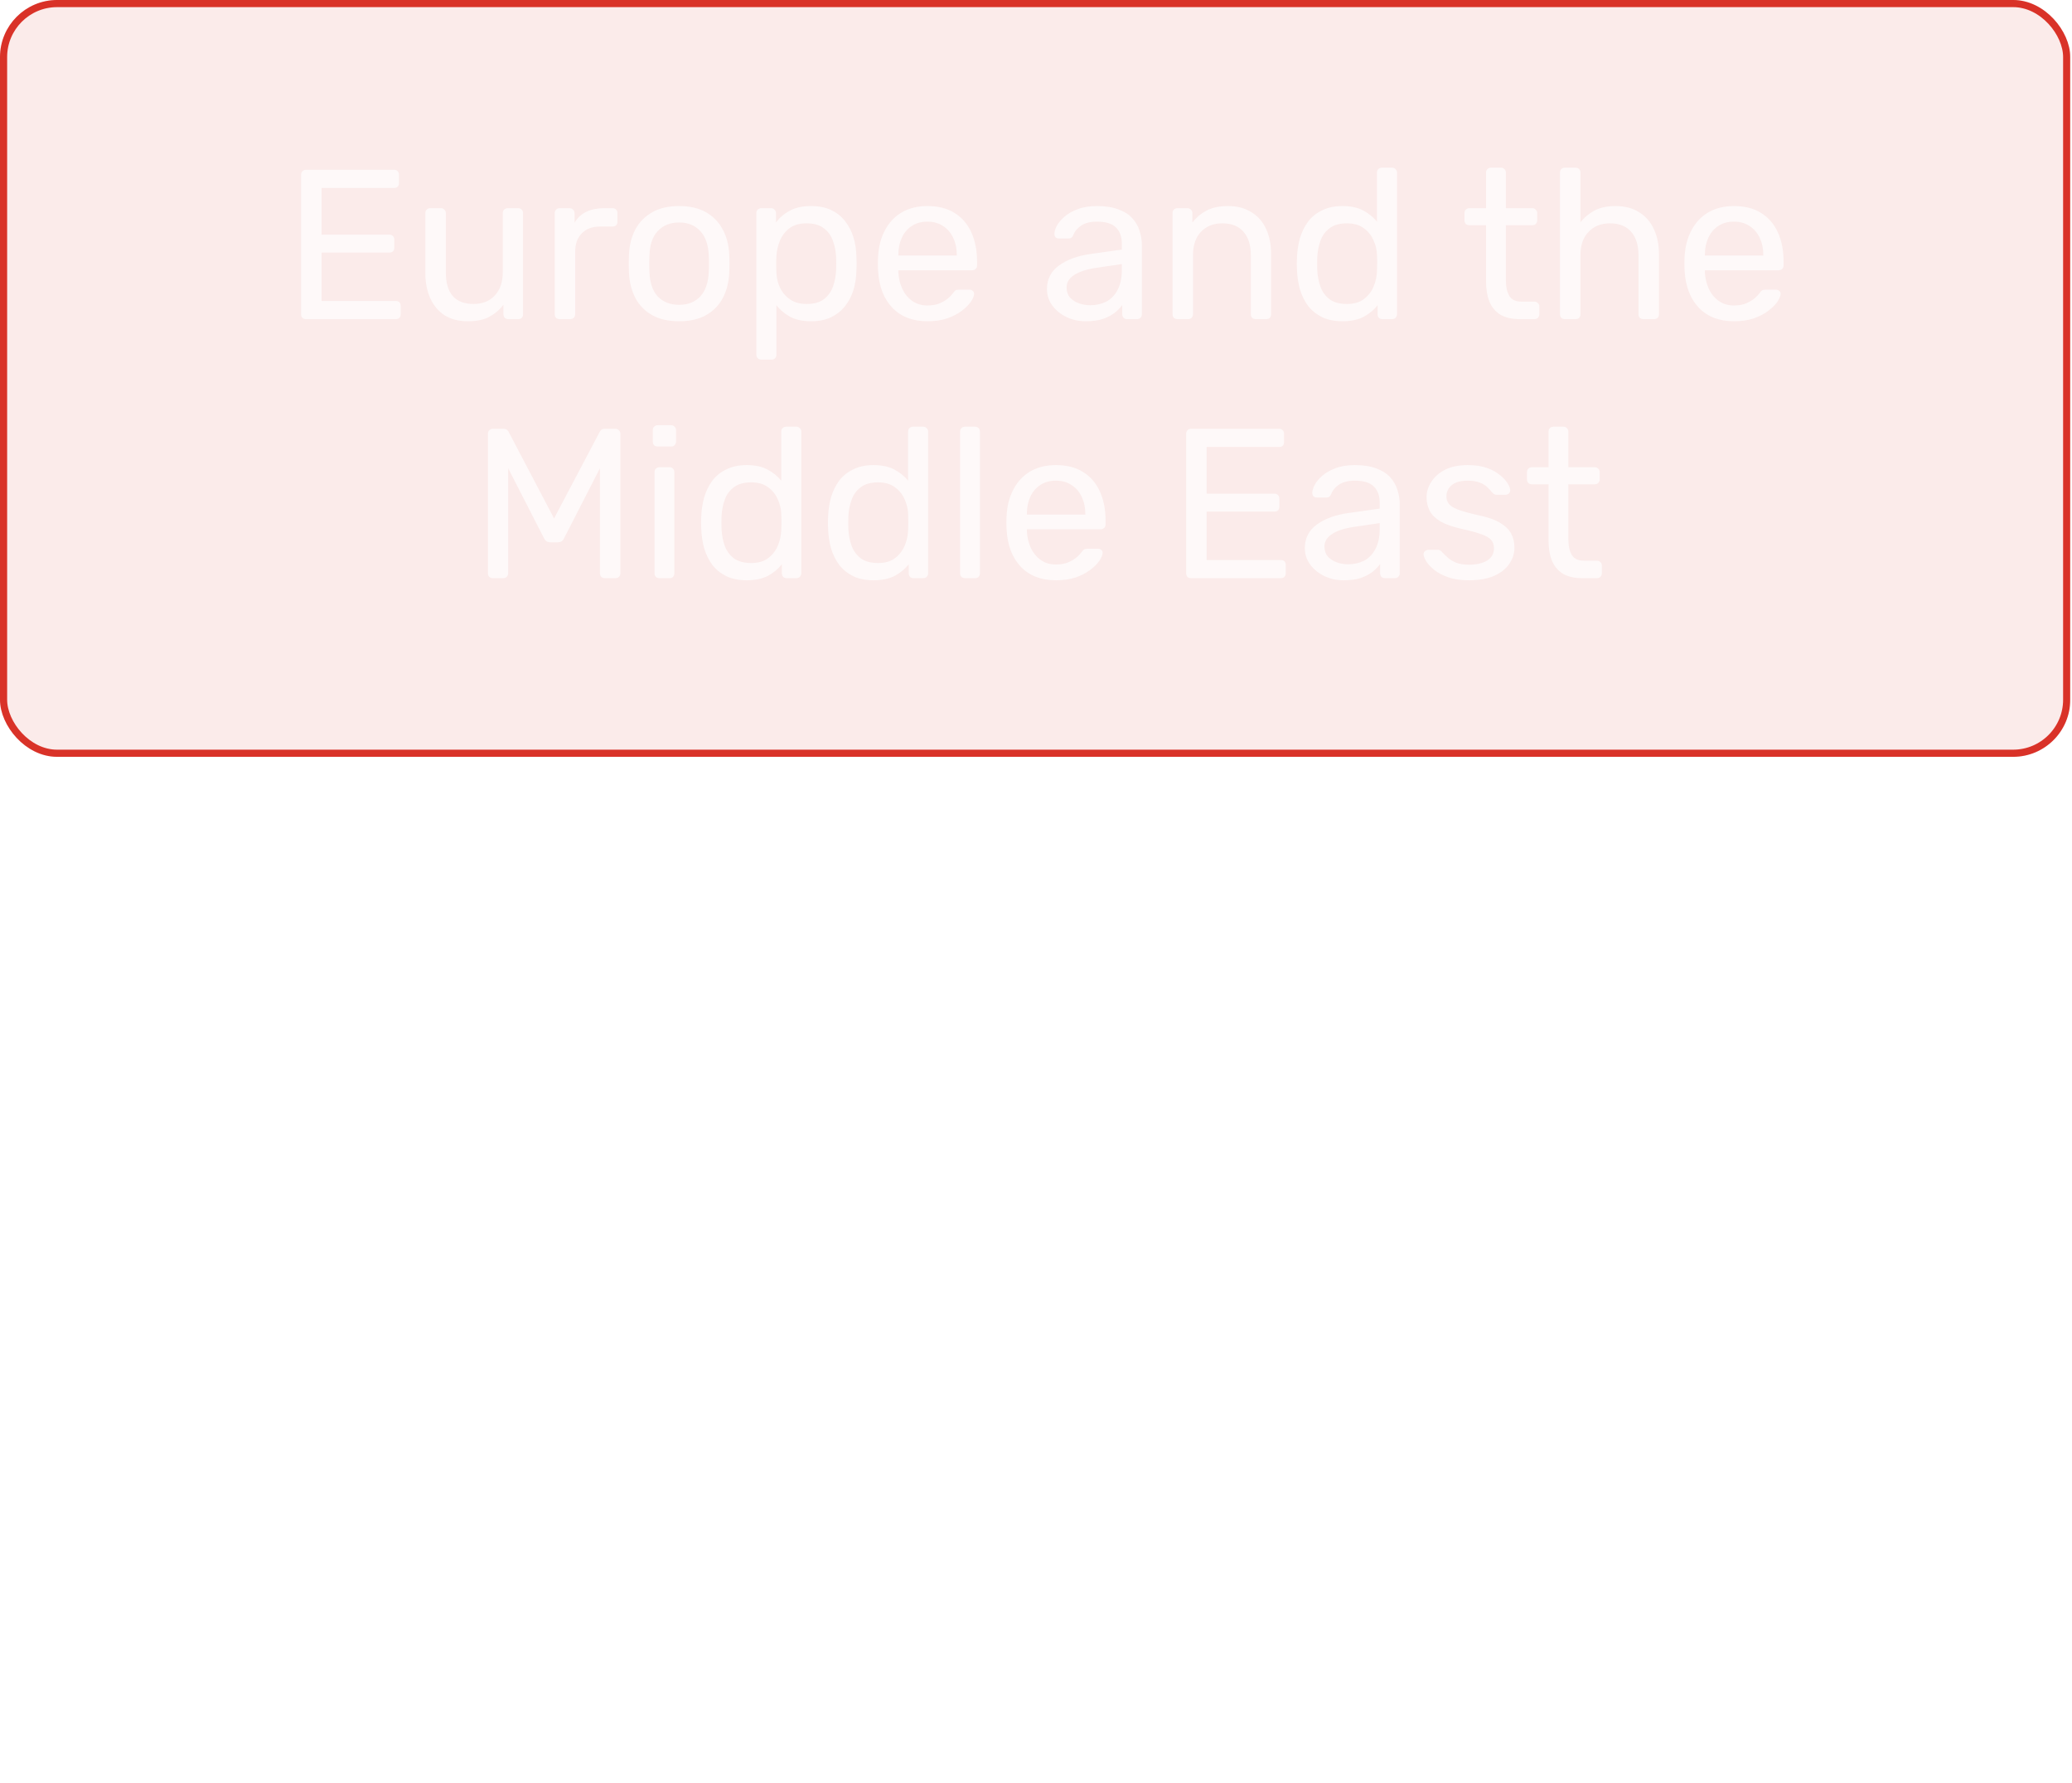 <svg width="136" height="117" viewBox="0 0 136 117" fill="none" xmlns="http://www.w3.org/2000/svg">
<circle opacity="0.23" cx="68.88" cy="103.554" r="9.232" fill="white"/>
<circle opacity="0.23" cx="68.88" cy="103.554" r="12.651" fill="white"/>
<circle opacity="0.8" cx="68.88" cy="103.554" r="5.813" fill="white"/>
<path d="M69.349 89.966L69.349 59.977" stroke="white" stroke-width="0.937" stroke-linecap="round"/>
<g clip-path="url(#clip0_212_9)">
<g filter="url(#filter0_b_212_9)">
<rect width="135.886" height="49.669" rx="3.749" fill="#D93228" fill-opacity="0.1"/>
<rect x="0.234" y="0.234" width="135.417" height="49.2" rx="3.514" stroke="#D93228" stroke-width="0.469"/>
</g>
<path opacity="0.7" d="M20.085 20.943C19.982 20.943 19.903 20.915 19.847 20.859C19.791 20.794 19.763 20.714 19.763 20.621V11.479C19.763 11.376 19.791 11.297 19.847 11.241C19.903 11.175 19.982 11.143 20.085 11.143H25.867C25.97 11.143 26.049 11.175 26.105 11.241C26.161 11.297 26.189 11.376 26.189 11.479V12.011C26.189 12.114 26.161 12.193 26.105 12.249C26.049 12.305 25.97 12.333 25.867 12.333H21.107V15.399H25.559C25.662 15.399 25.741 15.431 25.797 15.497C25.853 15.553 25.881 15.632 25.881 15.735V16.253C25.881 16.346 25.853 16.425 25.797 16.491C25.741 16.547 25.662 16.575 25.559 16.575H21.107V19.753H25.979C26.081 19.753 26.161 19.781 26.217 19.837C26.273 19.893 26.301 19.972 26.301 20.075V20.621C26.301 20.714 26.273 20.794 26.217 20.859C26.161 20.915 26.081 20.943 25.979 20.943H20.085ZM30.705 21.083C30.108 21.083 29.599 20.952 29.179 20.691C28.768 20.42 28.456 20.047 28.241 19.571C28.026 19.095 27.919 18.549 27.919 17.933V13.985C27.919 13.892 27.947 13.817 28.003 13.761C28.068 13.695 28.148 13.663 28.241 13.663H28.941C29.034 13.663 29.109 13.695 29.165 13.761C29.23 13.817 29.263 13.892 29.263 13.985V17.863C29.263 19.253 29.87 19.949 31.083 19.949C31.662 19.949 32.124 19.767 32.469 19.403C32.824 19.029 33.001 18.516 33.001 17.863V13.985C33.001 13.892 33.029 13.817 33.085 13.761C33.15 13.695 33.23 13.663 33.323 13.663H34.009C34.112 13.663 34.191 13.695 34.247 13.761C34.303 13.817 34.331 13.892 34.331 13.985V20.621C34.331 20.714 34.303 20.794 34.247 20.859C34.191 20.915 34.112 20.943 34.009 20.943H33.365C33.272 20.943 33.192 20.915 33.127 20.859C33.071 20.794 33.043 20.714 33.043 20.621V20.005C32.791 20.331 32.483 20.593 32.119 20.789C31.764 20.985 31.293 21.083 30.705 21.083ZM36.733 20.943C36.64 20.943 36.56 20.915 36.495 20.859C36.439 20.794 36.411 20.714 36.411 20.621V13.999C36.411 13.905 36.439 13.826 36.495 13.761C36.56 13.695 36.64 13.663 36.733 13.663H37.377C37.47 13.663 37.55 13.695 37.615 13.761C37.68 13.826 37.713 13.905 37.713 13.999V14.615C37.9 14.297 38.156 14.059 38.483 13.901C38.81 13.742 39.202 13.663 39.659 13.663H40.219C40.312 13.663 40.387 13.695 40.443 13.761C40.499 13.817 40.527 13.892 40.527 13.985V14.559C40.527 14.652 40.499 14.727 40.443 14.783C40.387 14.839 40.312 14.867 40.219 14.867H39.379C38.875 14.867 38.478 15.016 38.189 15.315C37.9 15.604 37.755 16.001 37.755 16.505V20.621C37.755 20.714 37.722 20.794 37.657 20.859C37.592 20.915 37.512 20.943 37.419 20.943H36.733ZM44.575 21.083C43.865 21.083 43.273 20.948 42.797 20.677C42.321 20.406 41.957 20.033 41.705 19.557C41.453 19.072 41.313 18.521 41.285 17.905C41.275 17.746 41.271 17.546 41.271 17.303C41.271 17.051 41.275 16.85 41.285 16.701C41.313 16.076 41.453 15.525 41.705 15.049C41.966 14.573 42.335 14.2 42.811 13.929C43.287 13.658 43.875 13.523 44.575 13.523C45.275 13.523 45.863 13.658 46.339 13.929C46.815 14.2 47.179 14.573 47.431 15.049C47.692 15.525 47.837 16.076 47.865 16.701C47.874 16.85 47.879 17.051 47.879 17.303C47.879 17.546 47.874 17.746 47.865 17.905C47.837 18.521 47.697 19.072 47.445 19.557C47.193 20.033 46.829 20.406 46.353 20.677C45.877 20.948 45.284 21.083 44.575 21.083ZM44.575 20.005C45.153 20.005 45.615 19.823 45.961 19.459C46.306 19.085 46.493 18.544 46.521 17.835C46.53 17.695 46.535 17.517 46.535 17.303C46.535 17.088 46.53 16.911 46.521 16.771C46.493 16.061 46.306 15.525 45.961 15.161C45.615 14.787 45.153 14.601 44.575 14.601C43.996 14.601 43.529 14.787 43.175 15.161C42.829 15.525 42.647 16.061 42.629 16.771C42.619 16.911 42.615 17.088 42.615 17.303C42.615 17.517 42.619 17.695 42.629 17.835C42.647 18.544 42.829 19.085 43.175 19.459C43.529 19.823 43.996 20.005 44.575 20.005ZM49.968 23.603C49.874 23.603 49.795 23.57 49.73 23.505C49.674 23.449 49.646 23.374 49.646 23.281V13.985C49.646 13.892 49.674 13.817 49.73 13.761C49.795 13.695 49.874 13.663 49.968 13.663H50.612C50.705 13.663 50.78 13.695 50.836 13.761C50.901 13.817 50.934 13.892 50.934 13.985V14.601C51.158 14.293 51.456 14.036 51.83 13.831C52.203 13.626 52.67 13.523 53.23 13.523C53.752 13.523 54.196 13.611 54.56 13.789C54.933 13.966 55.236 14.209 55.47 14.517C55.712 14.825 55.894 15.175 56.016 15.567C56.137 15.959 56.202 16.379 56.212 16.827C56.221 16.976 56.226 17.135 56.226 17.303C56.226 17.471 56.221 17.63 56.212 17.779C56.202 18.218 56.137 18.637 56.016 19.039C55.894 19.431 55.712 19.781 55.47 20.089C55.236 20.387 54.933 20.63 54.56 20.817C54.196 20.994 53.752 21.083 53.23 21.083C52.688 21.083 52.231 20.985 51.858 20.789C51.494 20.584 51.195 20.331 50.962 20.033V23.281C50.962 23.374 50.934 23.449 50.878 23.505C50.822 23.57 50.742 23.603 50.64 23.603H49.968ZM52.936 19.949C53.421 19.949 53.799 19.846 54.07 19.641C54.35 19.426 54.55 19.151 54.672 18.815C54.793 18.47 54.863 18.101 54.882 17.709C54.891 17.438 54.891 17.168 54.882 16.897C54.863 16.505 54.793 16.141 54.672 15.805C54.55 15.46 54.35 15.184 54.07 14.979C53.799 14.764 53.421 14.657 52.936 14.657C52.478 14.657 52.105 14.764 51.816 14.979C51.536 15.194 51.326 15.469 51.186 15.805C51.055 16.131 50.98 16.468 50.962 16.813C50.952 16.962 50.948 17.14 50.948 17.345C50.948 17.55 50.952 17.732 50.962 17.891C50.971 18.218 51.046 18.54 51.186 18.857C51.335 19.174 51.554 19.436 51.844 19.641C52.133 19.846 52.497 19.949 52.936 19.949ZM60.87 21.083C59.908 21.083 59.143 20.789 58.574 20.201C58.004 19.604 57.691 18.791 57.636 17.765C57.626 17.643 57.621 17.489 57.621 17.303C57.621 17.107 57.626 16.948 57.636 16.827C57.673 16.164 57.827 15.585 58.097 15.091C58.368 14.587 58.737 14.2 59.203 13.929C59.679 13.658 60.235 13.523 60.87 13.523C61.579 13.523 62.172 13.672 62.648 13.971C63.133 14.27 63.502 14.694 63.754 15.245C64.005 15.796 64.132 16.439 64.132 17.177V17.415C64.132 17.517 64.099 17.597 64.034 17.653C63.977 17.709 63.903 17.737 63.809 17.737H58.965C58.965 17.746 58.965 17.765 58.965 17.793C58.965 17.821 58.965 17.844 58.965 17.863C58.984 18.245 59.068 18.605 59.218 18.941C59.367 19.267 59.581 19.534 59.861 19.739C60.142 19.944 60.477 20.047 60.87 20.047C61.206 20.047 61.486 19.995 61.709 19.893C61.934 19.79 62.115 19.678 62.255 19.557C62.395 19.426 62.489 19.328 62.535 19.263C62.62 19.142 62.685 19.072 62.731 19.053C62.778 19.025 62.853 19.011 62.956 19.011H63.627C63.721 19.011 63.795 19.039 63.852 19.095C63.917 19.142 63.945 19.212 63.935 19.305C63.926 19.445 63.852 19.617 63.712 19.823C63.572 20.019 63.371 20.215 63.109 20.411C62.848 20.607 62.531 20.77 62.157 20.901C61.784 21.022 61.355 21.083 60.87 21.083ZM58.965 16.771H62.801V16.729C62.801 16.309 62.722 15.935 62.563 15.609C62.414 15.282 62.195 15.025 61.906 14.839C61.616 14.643 61.271 14.545 60.87 14.545C60.468 14.545 60.123 14.643 59.834 14.839C59.553 15.025 59.339 15.282 59.19 15.609C59.04 15.935 58.965 16.309 58.965 16.729V16.771ZM71.267 21.083C70.8 21.083 70.376 20.989 69.993 20.803C69.61 20.616 69.302 20.364 69.069 20.047C68.836 19.73 68.719 19.37 68.719 18.969C68.719 18.325 68.98 17.811 69.503 17.429C70.026 17.046 70.707 16.794 71.547 16.673L73.633 16.379V15.973C73.633 15.525 73.502 15.175 73.241 14.923C72.989 14.671 72.574 14.545 71.995 14.545C71.575 14.545 71.234 14.629 70.973 14.797C70.721 14.965 70.544 15.18 70.441 15.441C70.385 15.581 70.287 15.651 70.147 15.651H69.517C69.414 15.651 69.335 15.623 69.279 15.567C69.232 15.502 69.209 15.427 69.209 15.343C69.209 15.203 69.26 15.03 69.363 14.825C69.475 14.62 69.643 14.419 69.867 14.223C70.091 14.027 70.376 13.864 70.721 13.733C71.076 13.593 71.505 13.523 72.009 13.523C72.569 13.523 73.04 13.598 73.423 13.747C73.806 13.887 74.104 14.078 74.319 14.321C74.543 14.563 74.702 14.839 74.795 15.147C74.898 15.455 74.949 15.768 74.949 16.085V20.621C74.949 20.714 74.916 20.794 74.851 20.859C74.795 20.915 74.72 20.943 74.627 20.943H73.983C73.88 20.943 73.801 20.915 73.745 20.859C73.689 20.794 73.661 20.714 73.661 20.621V20.019C73.54 20.187 73.376 20.355 73.171 20.523C72.966 20.681 72.709 20.817 72.401 20.929C72.093 21.032 71.715 21.083 71.267 21.083ZM71.561 20.033C71.944 20.033 72.294 19.953 72.611 19.795C72.928 19.627 73.176 19.37 73.353 19.025C73.54 18.68 73.633 18.245 73.633 17.723V17.331L72.009 17.569C71.346 17.662 70.847 17.821 70.511 18.045C70.175 18.259 70.007 18.535 70.007 18.871C70.007 19.132 70.082 19.352 70.231 19.529C70.39 19.697 70.586 19.823 70.819 19.907C71.062 19.991 71.309 20.033 71.561 20.033ZM77.284 20.943C77.19 20.943 77.111 20.915 77.046 20.859C76.99 20.794 76.962 20.714 76.962 20.621V13.985C76.962 13.892 76.99 13.817 77.046 13.761C77.111 13.695 77.19 13.663 77.284 13.663H77.942C78.035 13.663 78.11 13.695 78.166 13.761C78.231 13.817 78.264 13.892 78.264 13.985V14.601C78.506 14.284 78.81 14.027 79.174 13.831C79.547 13.626 80.023 13.523 80.602 13.523C81.208 13.523 81.722 13.658 82.142 13.929C82.571 14.19 82.893 14.559 83.108 15.035C83.322 15.502 83.43 16.047 83.43 16.673V20.621C83.43 20.714 83.402 20.794 83.346 20.859C83.29 20.915 83.215 20.943 83.122 20.943H82.422C82.328 20.943 82.249 20.915 82.184 20.859C82.128 20.794 82.1 20.714 82.1 20.621V16.743C82.1 16.09 81.941 15.581 81.624 15.217C81.306 14.844 80.84 14.657 80.224 14.657C79.645 14.657 79.178 14.844 78.824 15.217C78.478 15.581 78.306 16.09 78.306 16.743V20.621C78.306 20.714 78.273 20.794 78.208 20.859C78.152 20.915 78.077 20.943 77.984 20.943H77.284ZM88.112 21.083C87.599 21.083 87.155 20.994 86.782 20.817C86.409 20.63 86.101 20.383 85.858 20.075C85.625 19.758 85.447 19.398 85.326 18.997C85.214 18.596 85.149 18.171 85.13 17.723C85.121 17.573 85.116 17.433 85.116 17.303C85.116 17.172 85.121 17.032 85.13 16.883C85.149 16.444 85.214 16.024 85.326 15.623C85.447 15.222 85.625 14.862 85.858 14.545C86.101 14.227 86.409 13.98 86.782 13.803C87.155 13.616 87.599 13.523 88.112 13.523C88.663 13.523 89.12 13.621 89.484 13.817C89.848 14.013 90.147 14.255 90.38 14.545V11.325C90.38 11.232 90.408 11.157 90.464 11.101C90.529 11.036 90.609 11.003 90.702 11.003H91.374C91.467 11.003 91.542 11.036 91.598 11.101C91.663 11.157 91.696 11.232 91.696 11.325V20.621C91.696 20.714 91.663 20.794 91.598 20.859C91.542 20.915 91.467 20.943 91.374 20.943H90.744C90.641 20.943 90.562 20.915 90.506 20.859C90.45 20.794 90.422 20.714 90.422 20.621V20.033C90.189 20.331 89.885 20.584 89.512 20.789C89.139 20.985 88.672 21.083 88.112 21.083ZM88.406 19.949C88.873 19.949 89.246 19.841 89.526 19.627C89.806 19.412 90.016 19.142 90.156 18.815C90.296 18.479 90.371 18.138 90.38 17.793C90.389 17.643 90.394 17.466 90.394 17.261C90.394 17.046 90.389 16.864 90.38 16.715C90.371 16.388 90.291 16.066 90.142 15.749C90.002 15.431 89.787 15.17 89.498 14.965C89.218 14.759 88.854 14.657 88.406 14.657C87.93 14.657 87.552 14.764 87.272 14.979C86.992 15.184 86.791 15.46 86.67 15.805C86.549 16.141 86.479 16.505 86.46 16.897C86.451 17.168 86.451 17.438 86.46 17.709C86.479 18.101 86.549 18.47 86.67 18.815C86.791 19.151 86.992 19.426 87.272 19.641C87.552 19.846 87.93 19.949 88.406 19.949ZM99.751 20.943C99.228 20.943 98.804 20.845 98.477 20.649C98.15 20.444 97.912 20.159 97.763 19.795C97.614 19.422 97.539 18.983 97.539 18.479V14.783H96.447C96.354 14.783 96.274 14.755 96.209 14.699C96.153 14.633 96.125 14.554 96.125 14.461V13.985C96.125 13.892 96.153 13.817 96.209 13.761C96.274 13.695 96.354 13.663 96.447 13.663H97.539V11.325C97.539 11.232 97.567 11.157 97.623 11.101C97.688 11.036 97.768 11.003 97.861 11.003H98.519C98.612 11.003 98.687 11.036 98.743 11.101C98.808 11.157 98.841 11.232 98.841 11.325V13.663H100.577C100.67 13.663 100.745 13.695 100.801 13.761C100.866 13.817 100.899 13.892 100.899 13.985V14.461C100.899 14.554 100.866 14.633 100.801 14.699C100.745 14.755 100.67 14.783 100.577 14.783H98.841V18.381C98.841 18.82 98.916 19.165 99.065 19.417C99.214 19.669 99.48 19.795 99.863 19.795H100.717C100.81 19.795 100.885 19.828 100.941 19.893C101.006 19.949 101.039 20.023 101.039 20.117V20.621C101.039 20.714 101.006 20.794 100.941 20.859C100.885 20.915 100.81 20.943 100.717 20.943H99.751ZM102.714 20.943C102.62 20.943 102.541 20.915 102.476 20.859C102.42 20.794 102.392 20.714 102.392 20.621V11.325C102.392 11.232 102.42 11.157 102.476 11.101C102.541 11.036 102.62 11.003 102.714 11.003H103.414C103.516 11.003 103.596 11.036 103.652 11.101C103.708 11.157 103.736 11.232 103.736 11.325V14.587C103.988 14.27 104.296 14.013 104.66 13.817C105.024 13.621 105.486 13.523 106.046 13.523C106.652 13.523 107.166 13.658 107.586 13.929C108.015 14.19 108.337 14.559 108.552 15.035C108.776 15.502 108.888 16.047 108.888 16.673V20.621C108.888 20.714 108.86 20.794 108.804 20.859C108.748 20.915 108.668 20.943 108.566 20.943H107.866C107.772 20.943 107.693 20.915 107.628 20.859C107.572 20.794 107.544 20.714 107.544 20.621V16.743C107.544 16.09 107.385 15.581 107.068 15.217C106.75 14.844 106.284 14.657 105.668 14.657C105.089 14.657 104.622 14.844 104.268 15.217C103.913 15.581 103.736 16.09 103.736 16.743V20.621C103.736 20.714 103.708 20.794 103.652 20.859C103.596 20.915 103.516 20.943 103.414 20.943H102.714ZM113.807 21.083C112.846 21.083 112.08 20.789 111.511 20.201C110.942 19.604 110.629 18.791 110.573 17.765C110.564 17.643 110.559 17.489 110.559 17.303C110.559 17.107 110.564 16.948 110.573 16.827C110.61 16.164 110.764 15.585 111.035 15.091C111.306 14.587 111.674 14.2 112.141 13.929C112.617 13.658 113.172 13.523 113.807 13.523C114.516 13.523 115.109 13.672 115.585 13.971C116.07 14.27 116.439 14.694 116.691 15.245C116.943 15.796 117.069 16.439 117.069 17.177V17.415C117.069 17.517 117.036 17.597 116.971 17.653C116.915 17.709 116.84 17.737 116.747 17.737H111.903C111.903 17.746 111.903 17.765 111.903 17.793C111.903 17.821 111.903 17.844 111.903 17.863C111.922 18.245 112.006 18.605 112.155 18.941C112.304 19.267 112.519 19.534 112.799 19.739C113.079 19.944 113.415 20.047 113.807 20.047C114.143 20.047 114.423 19.995 114.647 19.893C114.871 19.79 115.053 19.678 115.193 19.557C115.333 19.426 115.426 19.328 115.473 19.263C115.557 19.142 115.622 19.072 115.669 19.053C115.716 19.025 115.79 19.011 115.893 19.011H116.565C116.658 19.011 116.733 19.039 116.789 19.095C116.854 19.142 116.882 19.212 116.873 19.305C116.864 19.445 116.789 19.617 116.649 19.823C116.509 20.019 116.308 20.215 116.047 20.411C115.786 20.607 115.468 20.77 115.095 20.901C114.722 21.022 114.292 21.083 113.807 21.083ZM111.903 16.771H115.739V16.729C115.739 16.309 115.66 15.935 115.501 15.609C115.352 15.282 115.132 15.025 114.843 14.839C114.554 14.643 114.208 14.545 113.807 14.545C113.406 14.545 113.06 14.643 112.771 14.839C112.491 15.025 112.276 15.282 112.127 15.609C111.978 15.935 111.903 16.309 111.903 16.729V16.771ZM32.349 37.943C32.255 37.943 32.176 37.915 32.111 37.859C32.054 37.794 32.026 37.714 32.026 37.621V28.479C32.026 28.376 32.054 28.297 32.111 28.241C32.176 28.175 32.255 28.143 32.349 28.143H33.048C33.16 28.143 33.245 28.171 33.3 28.227C33.356 28.283 33.389 28.329 33.398 28.367L36.367 34.023L39.349 28.367C39.367 28.329 39.4 28.283 39.447 28.227C39.502 28.171 39.587 28.143 39.699 28.143H40.385C40.487 28.143 40.566 28.175 40.623 28.241C40.688 28.297 40.721 28.376 40.721 28.479V37.621C40.721 37.714 40.688 37.794 40.623 37.859C40.566 37.915 40.487 37.943 40.385 37.943H39.699C39.605 37.943 39.526 37.915 39.461 37.859C39.404 37.794 39.377 37.714 39.377 37.621V30.733L37.038 35.297C37.001 35.39 36.945 35.465 36.87 35.521C36.796 35.568 36.703 35.591 36.59 35.591H36.157C36.035 35.591 35.937 35.568 35.862 35.521C35.797 35.465 35.741 35.39 35.694 35.297L33.356 30.733V37.621C33.356 37.714 33.324 37.794 33.258 37.859C33.203 37.915 33.128 37.943 33.035 37.943H32.349ZM43.282 37.943C43.188 37.943 43.109 37.915 43.044 37.859C42.988 37.794 42.96 37.714 42.96 37.621V30.985C42.96 30.892 42.988 30.817 43.044 30.761C43.109 30.695 43.188 30.663 43.282 30.663H43.954C44.047 30.663 44.122 30.695 44.178 30.761C44.234 30.817 44.262 30.892 44.262 30.985V37.621C44.262 37.714 44.234 37.794 44.178 37.859C44.122 37.915 44.047 37.943 43.954 37.943H43.282ZM43.17 29.305C43.076 29.305 42.997 29.277 42.932 29.221C42.876 29.155 42.848 29.076 42.848 28.983V28.227C42.848 28.134 42.876 28.059 42.932 28.003C42.997 27.938 43.076 27.905 43.17 27.905H44.052C44.145 27.905 44.22 27.938 44.276 28.003C44.341 28.059 44.374 28.134 44.374 28.227V28.983C44.374 29.076 44.341 29.155 44.276 29.221C44.22 29.277 44.145 29.305 44.052 29.305H43.17ZM49.01 38.083C48.497 38.083 48.054 37.994 47.68 37.817C47.307 37.63 46.999 37.383 46.756 37.075C46.523 36.758 46.346 36.398 46.224 35.997C46.112 35.596 46.047 35.171 46.028 34.723C46.019 34.574 46.014 34.434 46.014 34.303C46.014 34.172 46.019 34.032 46.028 33.883C46.047 33.444 46.112 33.024 46.224 32.623C46.346 32.221 46.523 31.862 46.756 31.545C46.999 31.227 47.307 30.98 47.68 30.803C48.054 30.616 48.497 30.523 49.01 30.523C49.561 30.523 50.018 30.621 50.382 30.817C50.746 31.013 51.045 31.256 51.278 31.545V28.325C51.278 28.232 51.306 28.157 51.362 28.101C51.428 28.035 51.507 28.003 51.6 28.003H52.272C52.366 28.003 52.44 28.035 52.496 28.101C52.562 28.157 52.594 28.232 52.594 28.325V37.621C52.594 37.714 52.562 37.794 52.496 37.859C52.44 37.915 52.366 37.943 52.272 37.943H51.642C51.54 37.943 51.46 37.915 51.404 37.859C51.348 37.794 51.32 37.714 51.32 37.621V37.033C51.087 37.331 50.784 37.584 50.41 37.789C50.037 37.985 49.57 38.083 49.01 38.083ZM49.304 36.949C49.771 36.949 50.144 36.842 50.424 36.627C50.704 36.412 50.914 36.142 51.054 35.815C51.194 35.479 51.269 35.138 51.278 34.793C51.288 34.644 51.292 34.466 51.292 34.261C51.292 34.046 51.288 33.864 51.278 33.715C51.269 33.388 51.19 33.066 51.04 32.749C50.9 32.431 50.686 32.17 50.396 31.965C50.116 31.759 49.752 31.657 49.304 31.657C48.828 31.657 48.45 31.764 48.17 31.979C47.89 32.184 47.69 32.459 47.568 32.805C47.447 33.141 47.377 33.505 47.358 33.897C47.349 34.167 47.349 34.438 47.358 34.709C47.377 35.101 47.447 35.469 47.568 35.815C47.69 36.151 47.89 36.426 48.17 36.641C48.45 36.846 48.828 36.949 49.304 36.949ZM57.337 38.083C56.823 38.083 56.38 37.994 56.007 37.817C55.633 37.63 55.325 37.383 55.083 37.075C54.849 36.758 54.672 36.398 54.55 35.997C54.438 35.596 54.373 35.171 54.355 34.723C54.345 34.574 54.34 34.434 54.34 34.303C54.34 34.172 54.345 34.032 54.355 33.883C54.373 33.444 54.438 33.024 54.55 32.623C54.672 32.221 54.849 31.862 55.083 31.545C55.325 31.227 55.633 30.98 56.007 30.803C56.38 30.616 56.823 30.523 57.337 30.523C57.887 30.523 58.344 30.621 58.709 30.817C59.072 31.013 59.371 31.256 59.605 31.545V28.325C59.605 28.232 59.633 28.157 59.688 28.101C59.754 28.035 59.833 28.003 59.926 28.003H60.599C60.692 28.003 60.767 28.035 60.822 28.101C60.888 28.157 60.92 28.232 60.92 28.325V37.621C60.92 37.714 60.888 37.794 60.822 37.859C60.767 37.915 60.692 37.943 60.599 37.943H59.968C59.866 37.943 59.786 37.915 59.73 37.859C59.675 37.794 59.647 37.714 59.647 37.621V37.033C59.413 37.331 59.11 37.584 58.736 37.789C58.363 37.985 57.897 38.083 57.337 38.083ZM57.63 36.949C58.097 36.949 58.471 36.842 58.751 36.627C59.031 36.412 59.24 36.142 59.38 35.815C59.52 35.479 59.595 35.138 59.605 34.793C59.614 34.644 59.618 34.466 59.618 34.261C59.618 34.046 59.614 33.864 59.605 33.715C59.595 33.388 59.516 33.066 59.367 32.749C59.227 32.431 59.012 32.17 58.722 31.965C58.443 31.759 58.078 31.657 57.63 31.657C57.154 31.657 56.776 31.764 56.496 31.979C56.217 32.184 56.016 32.459 55.895 32.805C55.773 33.141 55.703 33.505 55.684 33.897C55.675 34.167 55.675 34.438 55.684 34.709C55.703 35.101 55.773 35.469 55.895 35.815C56.016 36.151 56.217 36.426 56.496 36.641C56.776 36.846 57.154 36.949 57.63 36.949ZM63.339 37.943C63.245 37.943 63.166 37.915 63.101 37.859C63.045 37.794 63.017 37.714 63.017 37.621V28.325C63.017 28.232 63.045 28.157 63.101 28.101C63.166 28.035 63.245 28.003 63.339 28.003H63.997C64.099 28.003 64.179 28.035 64.235 28.101C64.291 28.157 64.319 28.232 64.319 28.325V37.621C64.319 37.714 64.291 37.794 64.235 37.859C64.179 37.915 64.099 37.943 63.997 37.943H63.339ZM69.305 38.083C68.344 38.083 67.578 37.789 67.009 37.201C66.44 36.603 66.127 35.791 66.071 34.765C66.062 34.644 66.057 34.489 66.057 34.303C66.057 34.107 66.062 33.948 66.071 33.827C66.108 33.164 66.262 32.586 66.533 32.091C66.804 31.587 67.172 31.2 67.639 30.929C68.115 30.658 68.67 30.523 69.305 30.523C70.014 30.523 70.607 30.672 71.083 30.971C71.568 31.27 71.937 31.694 72.189 32.245C72.441 32.795 72.567 33.44 72.567 34.177V34.415C72.567 34.517 72.534 34.597 72.469 34.653C72.413 34.709 72.338 34.737 72.245 34.737H67.401C67.401 34.746 67.401 34.765 67.401 34.793C67.401 34.821 67.401 34.844 67.401 34.863C67.42 35.245 67.504 35.605 67.653 35.941C67.802 36.267 68.017 36.533 68.297 36.739C68.577 36.944 68.913 37.047 69.305 37.047C69.641 37.047 69.921 36.995 70.145 36.893C70.369 36.79 70.551 36.678 70.691 36.557C70.831 36.426 70.924 36.328 70.971 36.263C71.055 36.142 71.12 36.072 71.167 36.053C71.214 36.025 71.288 36.011 71.391 36.011H72.063C72.156 36.011 72.231 36.039 72.287 36.095C72.352 36.142 72.38 36.212 72.371 36.305C72.362 36.445 72.287 36.617 72.147 36.823C72.007 37.019 71.806 37.215 71.545 37.411C71.284 37.607 70.966 37.77 70.593 37.901C70.22 38.022 69.79 38.083 69.305 38.083ZM67.401 33.771H71.237V33.729C71.237 33.309 71.158 32.935 70.999 32.609C70.85 32.282 70.63 32.026 70.341 31.839C70.052 31.643 69.706 31.545 69.305 31.545C68.904 31.545 68.558 31.643 68.269 31.839C67.989 32.026 67.774 32.282 67.625 32.609C67.476 32.935 67.401 33.309 67.401 33.729V33.771ZM78.177 37.943C78.074 37.943 77.995 37.915 77.939 37.859C77.883 37.794 77.855 37.714 77.855 37.621V28.479C77.855 28.376 77.883 28.297 77.939 28.241C77.995 28.175 78.074 28.143 78.177 28.143H83.959C84.061 28.143 84.141 28.175 84.197 28.241C84.253 28.297 84.281 28.376 84.281 28.479V29.011C84.281 29.113 84.253 29.193 84.197 29.249C84.141 29.305 84.061 29.333 83.959 29.333H79.199V32.399H83.651C83.753 32.399 83.833 32.431 83.889 32.497C83.945 32.553 83.973 32.632 83.973 32.735V33.253C83.973 33.346 83.945 33.425 83.889 33.491C83.833 33.547 83.753 33.575 83.651 33.575H79.199V36.753H84.071C84.173 36.753 84.253 36.781 84.309 36.837C84.365 36.893 84.393 36.972 84.393 37.075V37.621C84.393 37.714 84.365 37.794 84.309 37.859C84.253 37.915 84.173 37.943 84.071 37.943H78.177ZM88.193 38.083C87.726 38.083 87.302 37.989 86.919 37.803C86.536 37.616 86.228 37.364 85.995 37.047C85.761 36.73 85.645 36.37 85.645 35.969C85.645 35.325 85.906 34.812 86.429 34.429C86.951 34.046 87.633 33.794 88.473 33.673L90.559 33.379V32.973C90.559 32.525 90.428 32.175 90.167 31.923C89.915 31.671 89.499 31.545 88.921 31.545C88.501 31.545 88.16 31.629 87.899 31.797C87.647 31.965 87.469 32.179 87.367 32.441C87.311 32.581 87.213 32.651 87.073 32.651H86.443C86.34 32.651 86.261 32.623 86.205 32.567C86.158 32.502 86.135 32.427 86.135 32.343C86.135 32.203 86.186 32.03 86.289 31.825C86.401 31.619 86.569 31.419 86.793 31.223C87.017 31.027 87.302 30.863 87.647 30.733C88.001 30.593 88.431 30.523 88.935 30.523C89.495 30.523 89.966 30.598 90.349 30.747C90.731 30.887 91.03 31.078 91.245 31.321C91.469 31.564 91.627 31.839 91.721 32.147C91.823 32.455 91.875 32.767 91.875 33.085V37.621C91.875 37.714 91.842 37.794 91.777 37.859C91.721 37.915 91.646 37.943 91.553 37.943H90.909C90.806 37.943 90.727 37.915 90.671 37.859C90.615 37.794 90.587 37.714 90.587 37.621V37.019C90.466 37.187 90.302 37.355 90.097 37.523C89.891 37.681 89.635 37.817 89.327 37.929C89.019 38.032 88.641 38.083 88.193 38.083ZM88.487 37.033C88.87 37.033 89.219 36.953 89.537 36.795C89.854 36.627 90.102 36.37 90.279 36.025C90.466 35.679 90.559 35.245 90.559 34.723V34.331L88.935 34.569C88.272 34.662 87.773 34.821 87.437 35.045C87.101 35.26 86.933 35.535 86.933 35.871C86.933 36.132 87.007 36.352 87.157 36.529C87.316 36.697 87.511 36.823 87.745 36.907C87.987 36.991 88.235 37.033 88.487 37.033ZM96.407 38.083C95.885 38.083 95.437 38.017 95.064 37.887C94.69 37.756 94.387 37.597 94.153 37.411C93.92 37.224 93.743 37.038 93.621 36.851C93.51 36.664 93.449 36.515 93.439 36.403C93.43 36.3 93.463 36.221 93.537 36.165C93.612 36.109 93.687 36.081 93.761 36.081H94.377C94.433 36.081 94.475 36.09 94.504 36.109C94.541 36.118 94.588 36.156 94.644 36.221C94.765 36.352 94.9 36.482 95.049 36.613C95.199 36.743 95.381 36.851 95.596 36.935C95.82 37.019 96.095 37.061 96.421 37.061C96.897 37.061 97.29 36.972 97.597 36.795C97.906 36.608 98.059 36.337 98.059 35.983C98.059 35.749 97.994 35.563 97.864 35.423C97.742 35.283 97.518 35.157 97.192 35.045C96.874 34.933 96.436 34.816 95.876 34.695C95.316 34.564 94.872 34.406 94.546 34.219C94.219 34.023 93.986 33.794 93.846 33.533C93.706 33.262 93.635 32.959 93.635 32.623C93.635 32.278 93.738 31.946 93.944 31.629C94.149 31.302 94.448 31.036 94.84 30.831C95.241 30.625 95.74 30.523 96.338 30.523C96.823 30.523 97.238 30.584 97.584 30.705C97.929 30.826 98.213 30.98 98.438 31.167C98.662 31.344 98.829 31.521 98.942 31.699C99.053 31.876 99.114 32.026 99.124 32.147C99.133 32.24 99.105 32.319 99.04 32.385C98.974 32.441 98.9 32.469 98.816 32.469H98.228C98.162 32.469 98.106 32.455 98.059 32.427C98.022 32.399 97.985 32.366 97.948 32.329C97.854 32.208 97.742 32.086 97.612 31.965C97.49 31.843 97.327 31.745 97.121 31.671C96.925 31.587 96.664 31.545 96.338 31.545C95.871 31.545 95.521 31.643 95.287 31.839C95.054 32.035 94.938 32.282 94.938 32.581C94.938 32.758 94.989 32.917 95.091 33.057C95.194 33.197 95.39 33.323 95.68 33.435C95.969 33.547 96.398 33.668 96.968 33.799C97.584 33.92 98.069 34.084 98.424 34.289C98.778 34.494 99.03 34.732 99.18 35.003C99.329 35.273 99.403 35.586 99.403 35.941C99.403 36.333 99.287 36.692 99.053 37.019C98.829 37.346 98.493 37.607 98.046 37.803C97.607 37.989 97.061 38.083 96.407 38.083ZM103.853 37.943C103.33 37.943 102.905 37.845 102.579 37.649C102.252 37.444 102.014 37.159 101.865 36.795C101.715 36.422 101.641 35.983 101.641 35.479V31.783H100.549C100.455 31.783 100.376 31.755 100.311 31.699C100.255 31.634 100.227 31.554 100.227 31.461V30.985C100.227 30.892 100.255 30.817 100.311 30.761C100.376 30.695 100.455 30.663 100.549 30.663H101.641V28.325C101.641 28.232 101.669 28.157 101.725 28.101C101.79 28.035 101.869 28.003 101.963 28.003H102.621C102.714 28.003 102.789 28.035 102.845 28.101C102.91 28.157 102.943 28.232 102.943 28.325V30.663H104.679C104.772 30.663 104.847 30.695 104.903 30.761C104.968 30.817 105.001 30.892 105.001 30.985V31.461C105.001 31.554 104.968 31.634 104.903 31.699C104.847 31.755 104.772 31.783 104.679 31.783H102.943V35.381C102.943 35.819 103.017 36.165 103.167 36.417C103.316 36.669 103.582 36.795 103.965 36.795H104.819C104.912 36.795 104.987 36.828 105.043 36.893C105.108 36.949 105.141 37.023 105.141 37.117V37.621C105.141 37.714 105.108 37.794 105.043 37.859C104.987 37.915 104.912 37.943 104.819 37.943H103.853Z" fill="white"/>
</g>
<defs>
<filter id="filter0_b_212_9" x="-18.743" y="-18.743" width="173.371" height="87.154" filterUnits="userSpaceOnUse" color-interpolation-filters="sRGB">
<feFlood flood-opacity="0" result="BackgroundImageFix"/>
<feGaussianBlur in="BackgroundImageFix" stdDeviation="9.371"/>
<feComposite in2="SourceAlpha" operator="in" result="effect1_backgroundBlur_212_9"/>
<feBlend mode="normal" in="SourceGraphic" in2="effect1_backgroundBlur_212_9" result="shape"/>
</filter>
<clipPath id="clip0_212_9">
<rect width="135.886" height="49.669" fill="white"/>
</clipPath>
</defs>
</svg>
